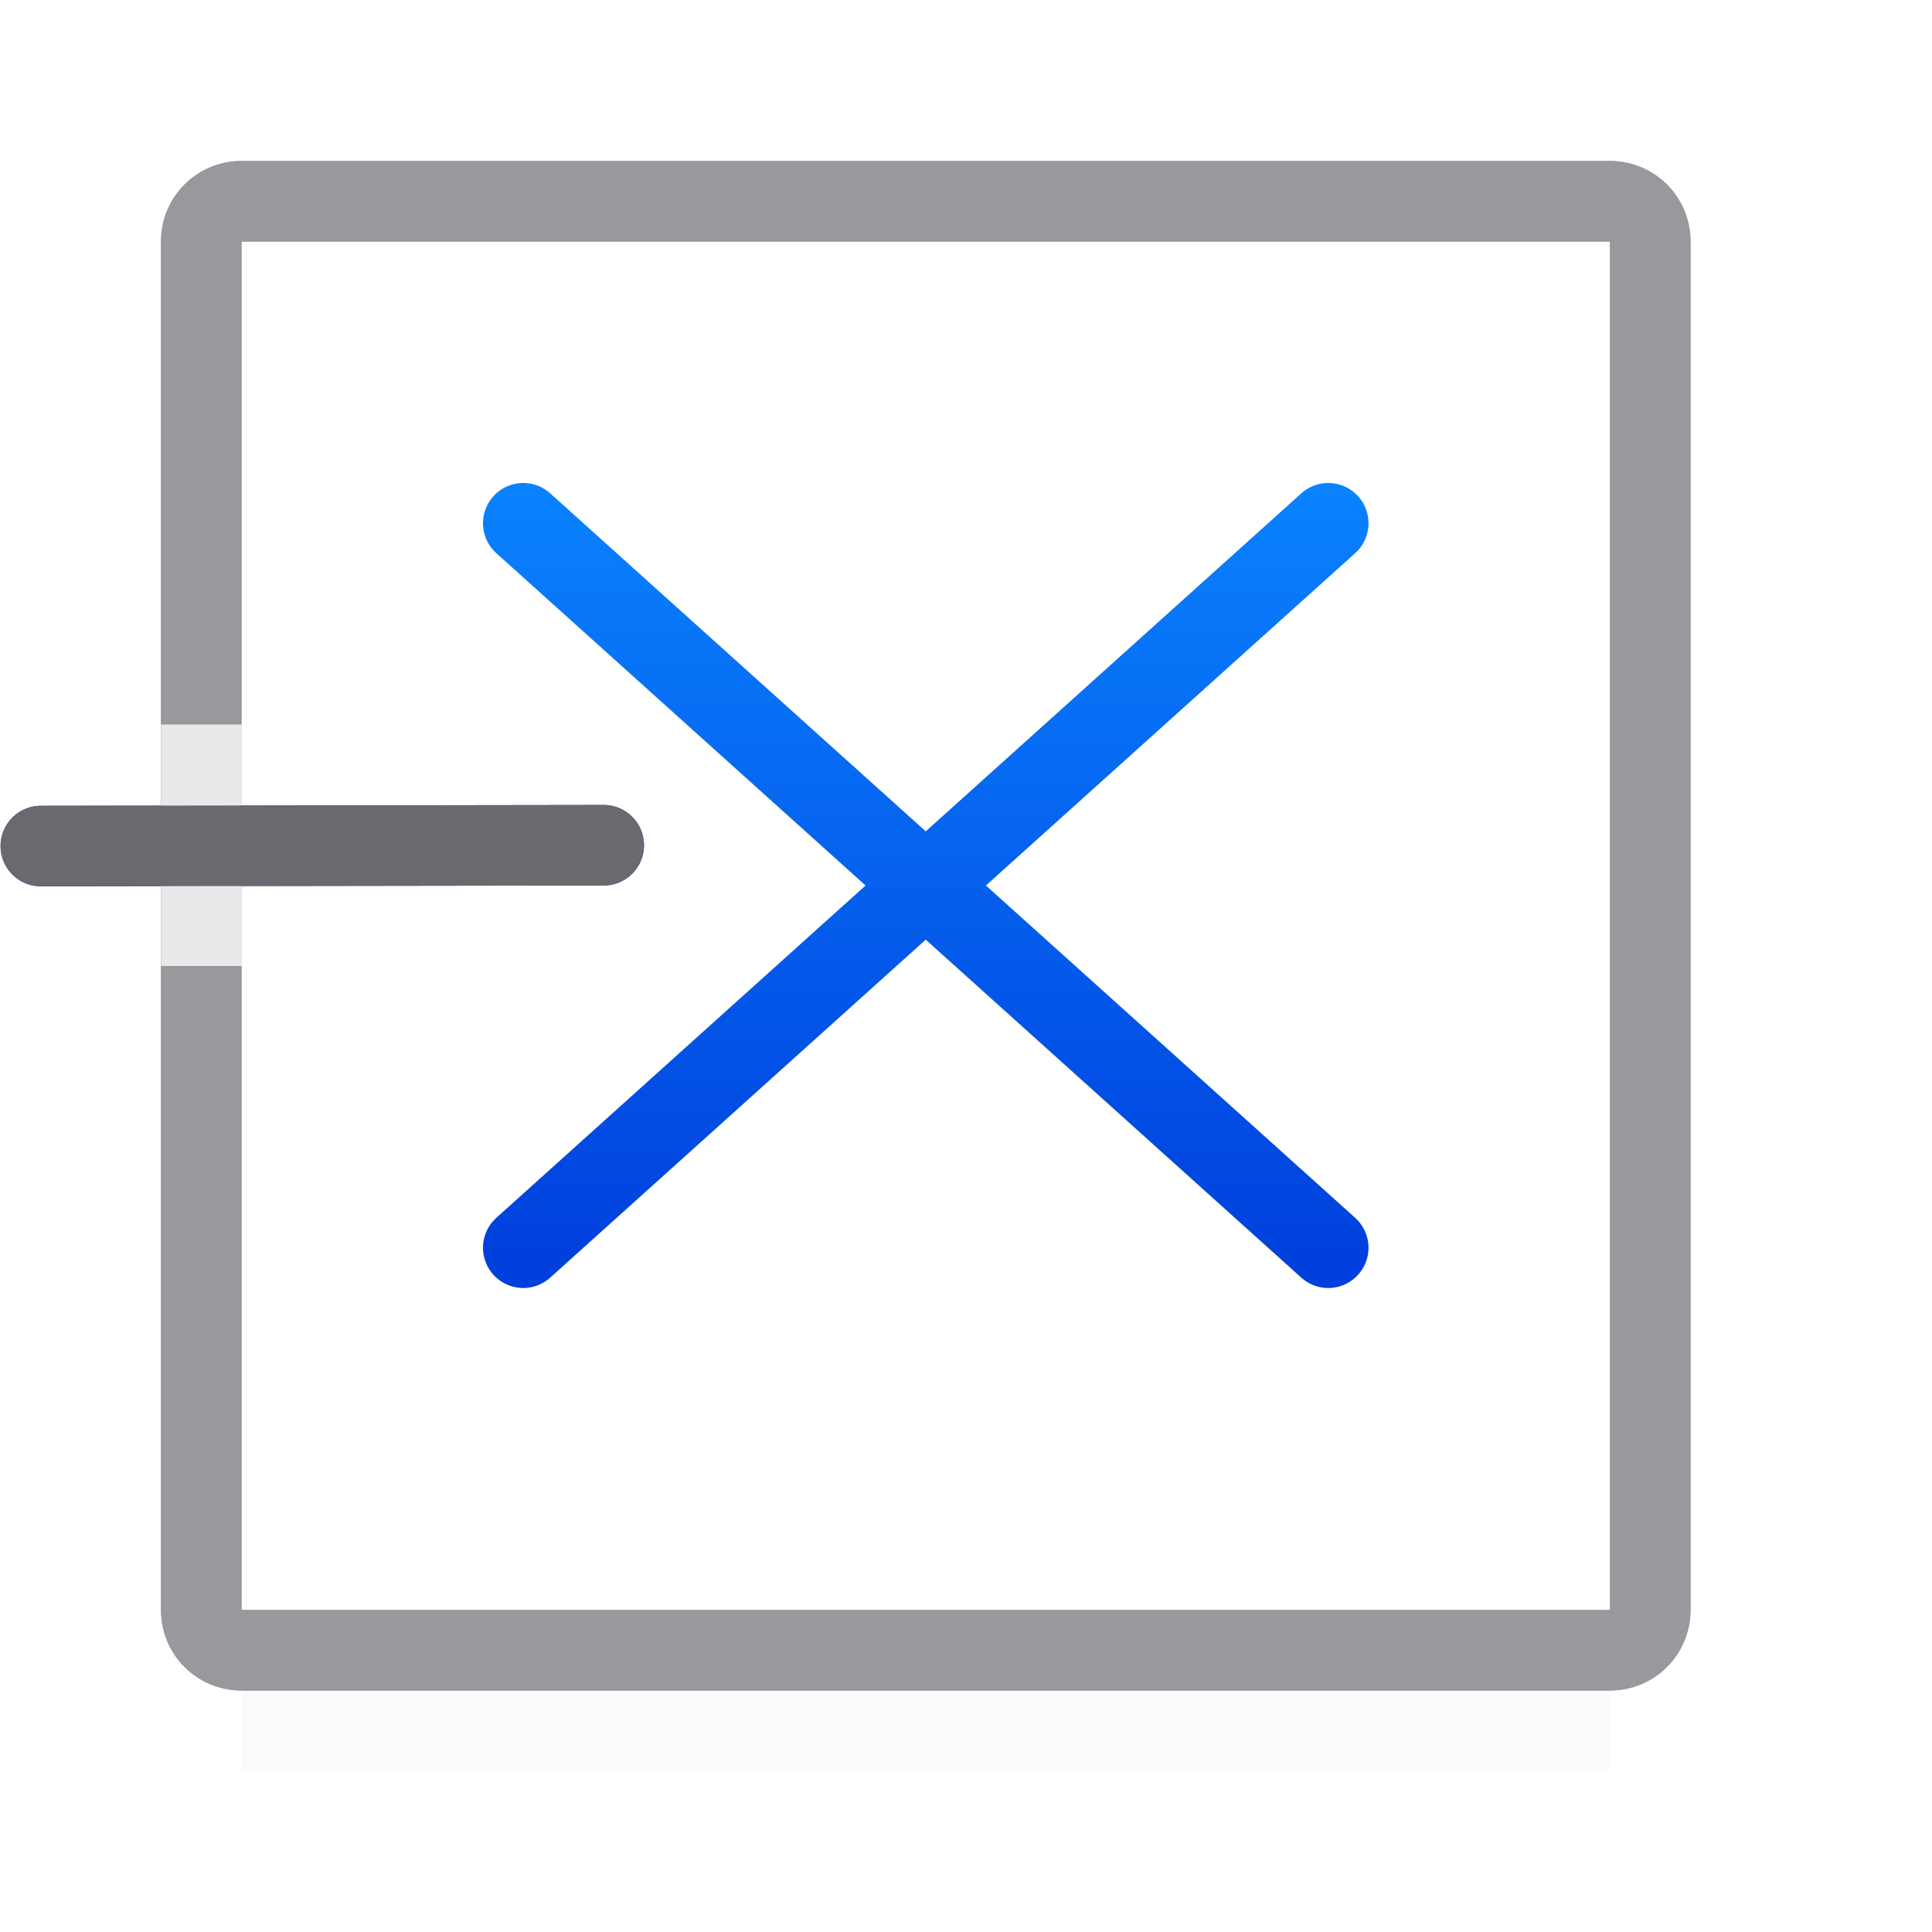 <svg viewBox="0 0 24 24" xmlns="http://www.w3.org/2000/svg" xmlns:xlink="http://www.w3.org/1999/xlink"><filter id="a" color-interpolation-filters="sRGB" height="1.864" width="1.051" x="-.025" y="-.432"><feGaussianBlur stdDeviation=".18"/></filter><linearGradient id="b" gradientUnits="userSpaceOnUse" x1="-38.237" x2="-38.237" y1="15.695" y2="5.695"><stop offset="0" stop-color="#0040dd"/><stop offset="1" stop-color="#0a84ff"/></linearGradient><path d="m3 3v17h7 3 7v-17z" fill="#fff" fill-opacity=".942"/><path d="m6.5 15.5 10-9" fill="none" stroke="url(#b)" stroke-linecap="round" stroke-linejoin="round"/><path d="m16.5 15.5-10-9" fill="none" stroke="url(#b)" stroke-linecap="round" stroke-linejoin="round"/><path d="m3 21h17v1h-17z" fill="#505054" filter="url(#a)" opacity=".15"/><path d="m3 2c-.554 0-1 .446-1 1v17c0 .554.446 1 1 1h4 .891 2.109 3 2.119.881 4c.554 0 1-.446 1-1v-17c0-.554-.446-1-1-1zm0 1h17v17h-4-.084-2.916-3-2.887-.113-4z" fill="#98989d"/><path d="m3 2c-.554 0-1 .446-1 1v17c0 .554.446 1 1 1h4 .891 2.109 3 2.119.881 4c.554 0 1-.446 1-1v-17c0-.554-.446-1-1-1zm0 1h17v17h-4-.084-2.916-3-2.887-.113-4z" fill="#98989d"/><g transform="matrix(0 1 -1 0 23 -1)"><path d="m11 14c-.554 0-1 .446-1 1v5h3v-5c0-.554-.446-1-1-1z" fill="#fff" fill-opacity=".784"/><path d="m11.51 22.493-.01-6.993" fill="none" stroke="#0040dd" stroke-linecap="round" stroke-linejoin="round"/><path d="m10 20h3v1h-3z" fill="#fff" fill-opacity=".784"/><path d="m11.51 22.493-.01-6.993" fill="none" stroke="#69696e" stroke-linecap="round" stroke-linejoin="round"/></g></svg>